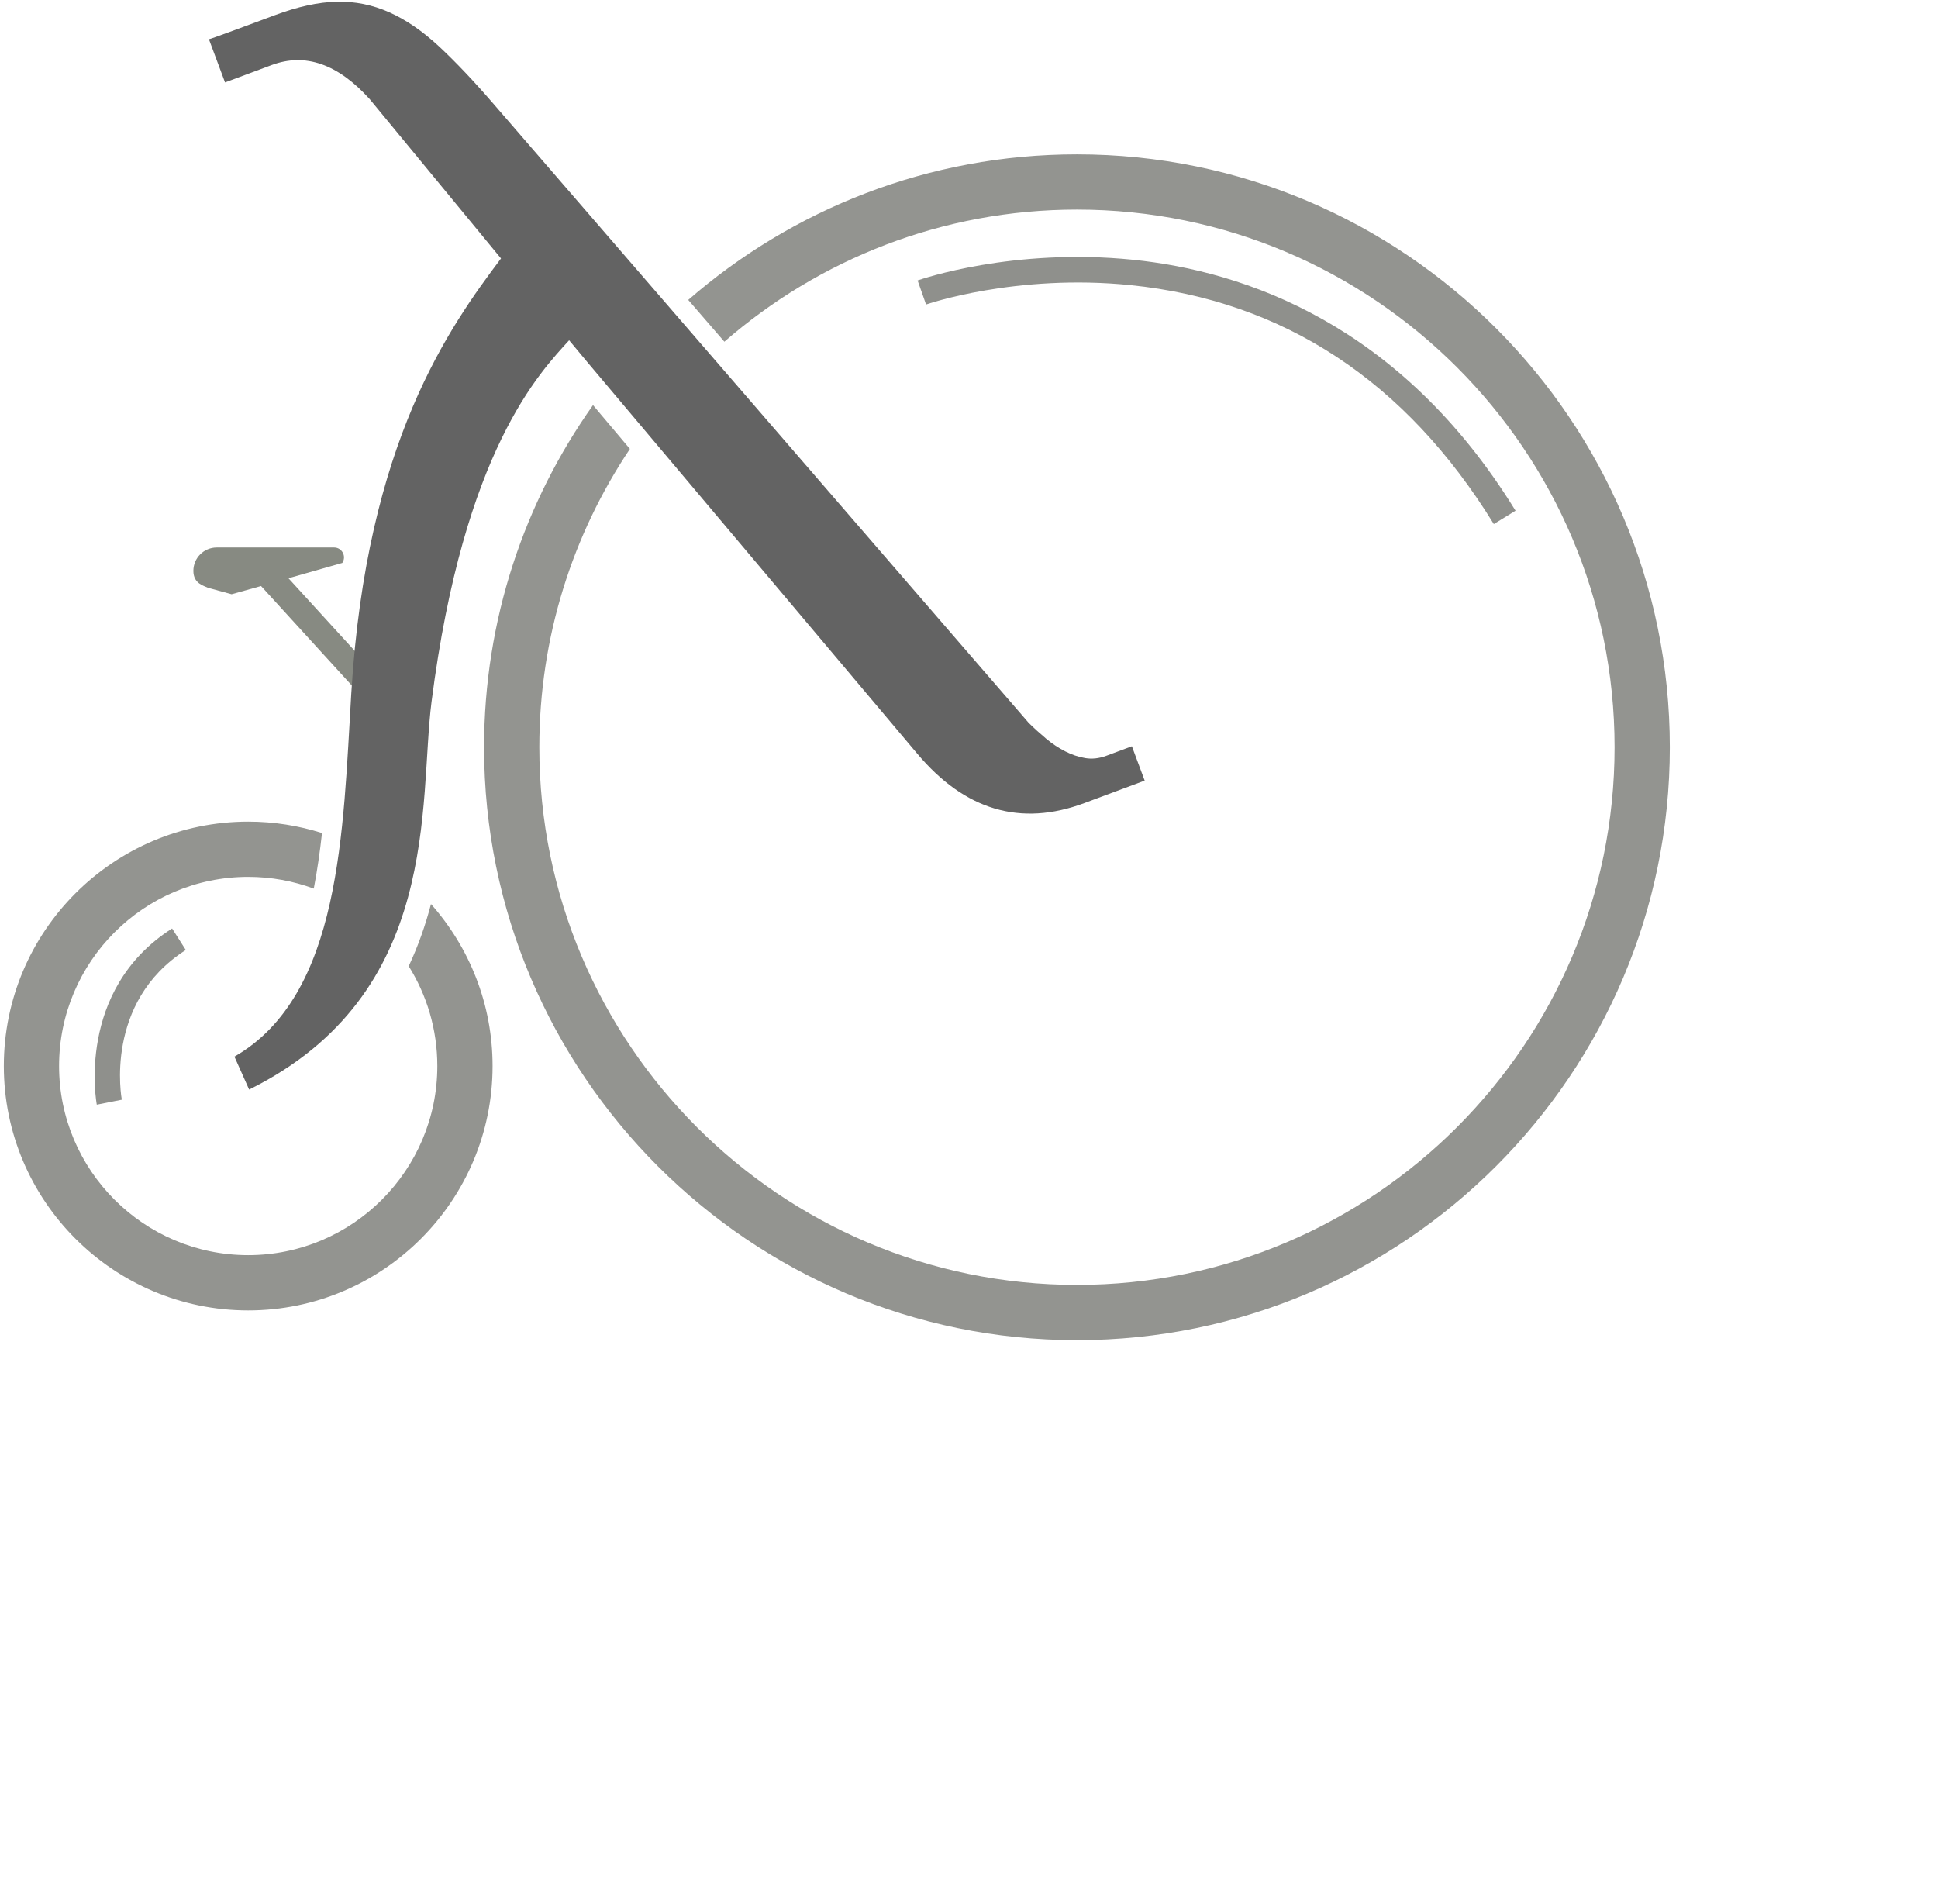 <?xml version="1.0" encoding="UTF-8" standalone="no"?>
<svg width="100%" height="100%" viewBox="0 0 456 448" version="1.1" xmlns="http://www.w3.org/2000/svg" xmlns:xlink="http://www.w3.org/1999/xlink" xmlns:sketch="http://www.bohemiancoding.com/sketch/ns">
    <!-- Generator: Sketch 3.3.1 (12002) - http://www.bohemiancoding.com/sketch -->
    <title>Imported Layers + SPB Copy 2 + FPROG Copy 2</title>
    <desc>Created with Sketch.</desc>
    <defs></defs>
    <g id="Page-1" stroke="none" stroke-width="1" fill="none" fill-rule="evenodd" sketch:type="MSPage">
        <g id="Imported-Layers-+-SPB-Copy-2-+-FPROG-Copy-2" sketch:type="MSLayerGroup">
            <g id="Imported-Layers" sketch:type="MSShapeGroup">
                <path d="M89.738,160.007 L67.878,136.052 C74.275,134.234 80.538,132.445 80.538,132.445 C81.585,130.901 80.479,128.814 78.613,128.814 L51,128.814 C47.963,128.814 45.5,131.276 45.5,134.314 C45.5,137.352 48,137.814 49,138.314 L54.5,139.814 C55.092,139.666 57.88,138.884 61.425,137.882 L85.306,164.052 L89.738,160.007" id="Fill-1" fill="#878A82"></path>
                <path d="M96.166,227.316 C100.428,234.141 102.9,242.192 102.9,250.813 C102.9,275.351 82.938,295.313 58.4,295.313 C33.862,295.313 13.9,275.351 13.9,250.813 C13.9,226.276 33.862,206.313 58.4,206.313 C63.822,206.313 69.02,207.292 73.829,209.075 C74.645,204.846 75.27,200.46 75.766,196 C70.284,194.259 64.451,193.313 58.4,193.313 C26.694,193.313 0.9,219.107 0.9,250.813 C0.9,282.519 26.694,308.313 58.4,308.313 C90.106,308.313 115.9,282.519 115.9,250.813 C115.9,236.206 110.416,222.862 101.41,212.709 C100.123,217.598 98.428,222.507 96.166,227.316" id="Fill-2" fill="#939490"></path>
                <path d="M351.485,123.302 C330.781,89.667 302.014,70.752 265.98,67.085 C239.06,64.345 218.104,71.57 217.895,71.644 L215.906,65.983 C216.809,65.665 238.356,58.244 266.587,61.116 C292.705,63.774 329.523,76.175 356.595,120.156 L351.485,123.302" id="Fill-3" fill="#8F908C"></path>
                <path d="M22.776,259.907 C22.723,259.639 17.718,232.952 40.496,218.453 L43.717,223.516 C24.363,235.835 28.616,258.51 28.661,258.737 L22.776,259.907" id="Fill-4" fill="#8F908C"></path>
                <path d="M133.911,80.056 L138.089,85.073 L215.781,177.275 C227.008,190.655 240.128,194.547 255.144,188.951 L269.337,183.661 L266.327,175.582 L260.352,177.808 C258.626,178.452 256.962,178.638 255.36,178.369 C253.758,178.099 252.171,177.563 250.602,176.762 C249.032,175.96 247.532,174.96 246.103,173.759 C244.673,172.558 243.319,171.33 242.042,170.072 L116.233,24.566 C111.555,19.145 107.268,14.619 103.373,10.987 C99.477,7.355 95.553,4.657 91.603,2.894 C87.653,1.131 83.53,0.298 79.234,0.397 C74.938,0.496 70.1,1.547 64.723,3.551 C59.041,5.669 49.2,9.337 49.158,9.224 L52.949,19.395 L63.906,15.311 C71.82,12.362 79.519,15.039 87.004,23.342 L117.846,60.763 L117.884,60.809 C105.887,76.797 86.226,103.865 82.652,163.162 C80.711,195.367 80.312,234.178 55.16,248.606 L58.619,256.352 C104.067,233.851 98.5,188.831 101.542,165.099 C109.142,105.81 127.119,87.563 133.911,80.056" id="Fill-5" fill="#636363"></path>
                <path d="M253.4,36.314 C218.441,36.314 186.446,49.242 161.94,70.566 L170.439,80.396 C192.664,61.046 221.687,49.313 253.4,49.313 C323.152,49.313 379.9,106.061 379.9,175.814 C379.9,245.565 323.152,302.313 253.4,302.313 C183.648,302.313 126.9,245.565 126.9,175.814 C126.9,149.864 134.759,125.718 148.214,105.62 L139.531,95.315 C123.395,118.073 113.9,145.855 113.9,175.814 C113.9,252.734 176.48,315.313 253.4,315.313 C330.321,315.313 392.9,252.734 392.9,175.814 C392.9,98.893 330.321,36.314 253.4,36.314" id="Fill-6" fill="#939490"></path>
            </g>
            <!-- <path d="M396.53,369.74612 C401.528,369.74612 405.982,366.82212 405.982,361.82412 C405.982,358.35612 403.534,356.72412 400.27,355.39812 C397.04,354.07212 396.088,353.52812 396.088,352.27012 C396.088,351.08012 397.346,349.85612 399.556,349.85612 C401.868,349.85612 403.466,350.74012 405.268,352.40612 L408.872,348.80212 C406.866,346.66012 404.044,345.26612 399.964,345.26612 C394.864,345.26612 390.512,348.25812 390.512,353.12012 C390.512,356.62212 393.266,358.28812 396.36,359.54612 C399.556,360.83812 400.406,361.51812 400.406,362.67412 C400.406,364.17012 398.876,365.15612 396.768,365.15612 C394.048,365.15612 391.974,364.06812 390.104,362.02812 L386.16,365.36012 C388.404,368.25012 391.94,369.74612 396.53,369.74612 L396.53,369.74612 Z M408.532,369.40612 L413.768,369.40612 L415.706,362.19812 L420.228,362.19812 C426.722,362.19812 431.788,358.83212 431.788,352.91612 C431.788,350.84212 431.176,349.24412 429.952,348.02012 C428.218,346.28612 425.872,345.60612 422.472,345.60612 L414.924,345.60612 L408.532,369.40612 Z M416.93,357.60812 L418.868,350.33212 L422.268,350.33212 C423.832,350.33212 424.818,350.67212 425.532,351.38612 C426.042,351.89612 426.314,352.57612 426.314,353.35812 C426.314,356.04412 423.968,357.60812 420.5,357.60812 L416.93,357.60812 Z M431.618,369.40612 L443.314,369.40612 C449.91,369.40612 453.548,366.41412 453.548,362.16412 C453.548,359.71612 452.188,358.25412 450.216,357.33612 C453.276,356.65612 455.316,354.61612 455.316,351.45412 C455.316,348.25812 452.868,345.60612 447.258,345.60612 L438.01,345.60612 L431.618,369.40612 Z M440.526,355.22812 L441.852,350.19612 L446.782,350.19612 C449.094,350.19612 450.08,351.11412 450.08,352.33812 C450.08,354.31012 448.482,355.22812 445.796,355.22812 L440.526,355.22812 Z M437.942,364.81612 L439.336,359.58012 L445.082,359.58012 C447.224,359.58012 448.346,360.43012 448.346,361.82412 C448.346,363.66012 446.714,364.81612 444.096,364.81612 L437.942,364.81612 Z" id="SPB-Copy-2" fill="#979797" sketch:type="MSShapeGroup"></path> -->
            <!-- <path d="M9.32,446.40612 L25.49,446.40612 L25.49,417.95112 L60.56,417.95112 L60.56,403.25112 L25.49,403.25112 L25.49,387.60612 L65.285,387.60612 L65.285,372.90612 L9.32,372.90612 L9.32,446.40612 Z M78.2,446.40612 L94.37,446.40612 L94.37,424.35612 L106.655,424.35612 C123.14,424.35612 136.37,415.53612 136.37,398.52612 C136.37,383.30112 125.765,372.90612 108.23,372.90612 L78.2,372.90612 L78.2,446.40612 Z M94.37,409.97112 L94.37,387.50112 L106.865,387.50112 C114.95,387.50112 119.99,391.38612 119.99,398.63112 C119.99,405.14112 115.265,409.97112 107.18,409.97112 L94.37,409.97112 Z M148.34,446.40612 L164.51,446.40612 L164.51,422.88612 L177.005,422.88612 L192.965,446.40612 L211.865,446.40612 L193.91,420.15612 C203.255,416.69112 209.66,409.23612 209.66,397.37112 C209.66,390.23112 207.455,384.45612 203.36,380.36112 C198.53,375.53112 191.285,372.90612 181.94,372.90612 L148.34,372.90612 L148.34,446.40612 Z M164.51,408.60612 L164.51,387.50112 L180.575,387.50112 C188.45,387.50112 193.28,391.07112 193.28,398.00112 C193.28,404.40612 188.765,408.60612 180.89,408.60612 L164.51,408.60612 Z M259.955,447.66612 C282.635,447.66612 299.12,430.55112 299.12,409.65612 C299.12,388.55112 282.845,371.64612 260.165,371.64612 C237.485,371.64612 221,388.76112 221,409.65612 C221,430.76112 237.275,447.66612 259.955,447.66612 L259.955,447.66612 Z M260.165,432.75612 C247.145,432.75612 237.905,422.25612 237.905,409.65612 C237.905,396.84612 246.935,386.55612 259.955,386.55612 C272.975,386.55612 282.215,397.05612 282.215,409.65612 C282.215,422.46612 273.185,432.75612 260.165,432.75612 L260.165,432.75612 Z M348.89,447.66612 C362.33,447.66612 372.725,442.41612 380.285,436.01112 L380.285,404.09112 L348.365,404.09112 L348.365,418.05612 L364.64,418.05612 L364.64,428.55612 C360.545,431.49612 355.295,432.96612 349.415,432.96612 C336.395,432.96612 327.155,423.09612 327.155,409.65612 C327.155,396.95112 336.5,386.55612 348.26,386.55612 C356.765,386.55612 361.805,389.28612 367.475,394.01112 L377.66,381.72612 C369.995,375.21612 362.015,371.64612 348.785,371.64612 C326.525,371.64612 310.25,388.76112 310.25,409.65612 C310.25,431.60112 326,447.66612 348.89,447.66612 L348.89,447.66612 Z" id="FPROG-Copy-2" fill="#979797" sketch:type="MSShapeGroup"></path> -->
        </g>
    </g>
</svg>
